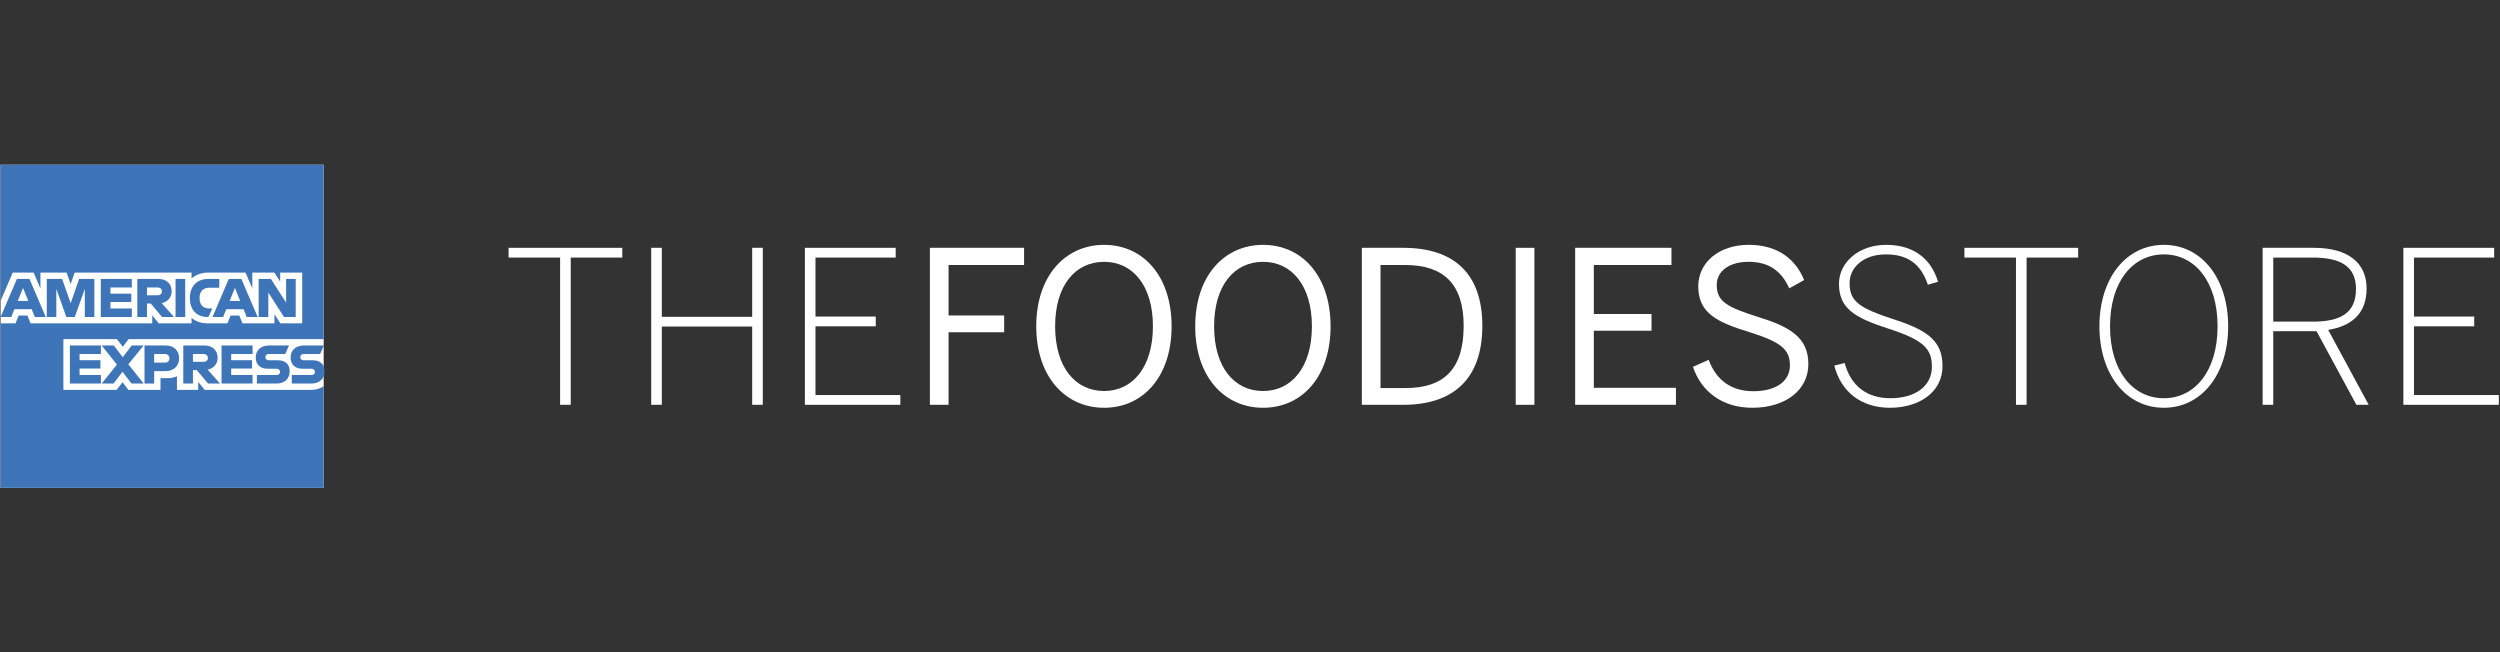 <?xml version="1.0" encoding="UTF-8" standalone="no"?>
<svg
   xmlns:dc="http://purl.org/dc/elements/1.1/"
   xmlns:cc="http://creativecommons.org/ns#"
   xmlns:rdf="http://www.w3.org/1999/02/22-rdf-syntax-ns#"
   xmlns:svg="http://www.w3.org/2000/svg"
   xmlns="http://www.w3.org/2000/svg"
   viewBox="0 0 516 134.667"
   height="134.667"
   width="516"
   xml:space="preserve"
   id="svg2"
   version="1.1"><rect x="0" y="0" width="516" height="134.667" fill="#333333" stroke="none"/><defs
     id="defs6"><clipPath
       id="clipPath34"
       clipPathUnits="userSpaceOnUse"><path
         id="path32"
         d="M 0,101 H 387 V 0 H 0 Z" /></clipPath></defs><g
     transform="matrix(1.333,0,0,-1.333,0,134.667)"
     id="g10"><g
       transform="translate(86.728,61.142)"
       id="g12"><path
         id="path14"
         style="fill:#ffffff;fill-opacity:1;fill-rule:nonzero;stroke:none"
         d="M 0,0 H -7.98 V 1.511 H 9.625 V 0 H 1.644 V -22.796 H 0 Z" /></g><g
       transform="translate(100.832,62.653)"
       id="g16"><path
         id="path18"
         style="fill:#ffffff;fill-opacity:1;fill-rule:nonzero;stroke:none"
         d="M 0,0 H 1.642 V -10.676 H 15.635 V 0 h 1.643 v -24.307 h -1.643 v 12.121 H 1.642 V -24.307 H 0 Z" /></g><g
       transform="translate(124.627,62.653)"
       id="g20"><path
         id="path22"
         style="fill:#ffffff;fill-opacity:1;fill-rule:nonzero;stroke:none"
         d="M 0,0 H 14.058 V -1.511 H 1.642 v -9.131 h 9.33 v -1.511 h -9.33 v -10.643 h 13.139 v -1.511 H 0 Z" /></g><g
       transform="translate(143.983,62.653)"
       id="g24"><path
         id="path26"
         style="fill:#ffffff;fill-opacity:1;fill-rule:nonzero;stroke:none"
         d="M 0,0 H 14.584 V -2.66 H 2.891 v -7.818 h 8.606 v -2.595 H 2.891 V -24.307 H 0 Z" /></g><g
       id="g28"><g
         clip-path="url(#clipPath34)"
         id="g30"><g
           transform="translate(178.517,50.5)"
           id="g36"><path
             id="path38"
             style="fill:#ffffff;fill-opacity:1;fill-rule:nonzero;stroke:none"
             d="m 0,0 c 0,6.34 -3.153,9.985 -7.555,9.985 -4.467,0 -7.588,-3.645 -7.588,-9.985 0,-6.339 3.121,-10.018 7.588,-10.018 C -3.153,-10.018 0,-6.339 0,0 m -18.065,0 c 0,7.818 4.5,12.613 10.51,12.613 6.012,0 10.447,-4.795 10.447,-12.613 0,-7.818 -4.435,-12.613 -10.447,-12.613 -6.01,0 -10.51,4.795 -10.51,12.613" /></g><g
           transform="translate(203.133,50.5)"
           id="g40"><path
             id="path42"
             style="fill:#ffffff;fill-opacity:1;fill-rule:nonzero;stroke:none"
             d="m 0,0 c 0,6.34 -3.154,9.985 -7.555,9.985 -4.467,0 -7.588,-3.645 -7.588,-9.985 0,-6.339 3.121,-10.018 7.588,-10.018 C -3.154,-10.018 0,-6.339 0,0 m -18.066,0 c 0,7.818 4.5,12.613 10.511,12.613 6.011,0 10.446,-4.795 10.446,-12.613 0,-7.818 -4.435,-12.613 -10.446,-12.613 -6.011,0 -10.511,4.795 -10.511,12.613" /></g><g
           transform="translate(217.632,40.941)"
           id="g44"><path
             id="path46"
             style="fill:#ffffff;fill-opacity:1;fill-rule:nonzero;stroke:none"
             d="m 0,0 c 5.88,0 9,2.857 9,9.624 0,6.537 -3.153,9.428 -9.065,9.428 H -3.876 L -3.876,0 Z m -6.768,21.712 h 6.407 c 7.818,0 12.252,-3.941 12.252,-12.088 0,-8.244 -4.534,-12.219 -12.252,-12.219 h -6.407 z" /></g><path
           id="path48"
           style="fill:#ffffff;fill-opacity:1;fill-rule:nonzero;stroke:none"
           d="m 234.693,62.653 h 2.89 V 38.346 h -2.89 z" /><g
           transform="translate(243.895,62.653)"
           id="g50"><path
             id="path52"
             style="fill:#ffffff;fill-opacity:1;fill-rule:nonzero;stroke:none"
             d="M 0,0 H 14.913 V -2.66 H 2.891 v -7.588 h 8.934 v -2.595 H 2.891 v -8.836 h 12.713 v -2.628 l -15.604,0 z" /></g><g
           transform="translate(262.135,44.227)"
           id="g54"><path
             id="path56"
             style="fill:#ffffff;fill-opacity:1;fill-rule:nonzero;stroke:none"
             d="m 0,0 2.431,1.083 c 1.215,-3.251 3.614,-4.86 6.898,-4.86 3.415,0 5.684,1.445 5.684,4.007 0,2.398 -1.317,3.581 -6.112,5.091 -5.057,1.543 -8.08,2.924 -8.08,7.128 0,3.711 3.188,6.438 7.818,6.438 4.632,0 7.326,-2.365 8.575,-5.452 l -2.3,-1.282 c -1.313,2.924 -3.416,4.106 -6.308,4.106 -3.088,0 -4.925,-1.511 -4.925,-3.579 0,-2.597 1.641,-3.45 6.405,-4.96 4.892,-1.512 7.783,-3.155 7.783,-7.293 0,-4.008 -3.515,-6.767 -8.671,-6.767 C 4.565,-6.34 1.281,-3.843 0,0" /></g><g
           transform="translate(284.023,44.424)"
           id="g58"><path
             id="path60"
             style="fill:#ffffff;fill-opacity:1;fill-rule:nonzero;stroke:none"
             d="M 0,0 1.608,0.394 C 2.563,-3.22 5.125,-5.06 8.672,-5.06 c 3.942,0 6.437,1.94 6.437,4.863 0,2.693 -1.115,4.105 -6.734,5.912 -5.419,1.741 -7.652,3.22 -7.652,6.964 0,3.252 3.022,6.01 7.291,6.01 4.469,0 7.031,-2.332 8.048,-5.715 l -1.576,-0.46 c -1.15,3.417 -3.319,4.698 -6.505,4.698 -3.482,0 -5.617,-2.037 -5.617,-4.435 0,-2.923 1.576,-3.909 7.129,-5.715 5.223,-1.708 7.258,-3.449 7.258,-7.162 0,-4.04 -3.645,-6.437 -8.147,-6.437 C 4.138,-6.537 1.017,-4.04 0,0" /></g><g
           transform="translate(312.152,61.142)"
           id="g62"><path
             id="path64"
             style="fill:#ffffff;fill-opacity:1;fill-rule:nonzero;stroke:none"
             d="M 0,0 H -7.983 V 1.511 H 9.624 V 0 H 1.643 V -22.796 H 0 Z" /></g><g
           transform="translate(343.366,50.5)"
           id="g66"><path
             id="path68"
             style="fill:#ffffff;fill-opacity:1;fill-rule:nonzero;stroke:none"
             d="m 0,0 c 0,6.964 -3.547,11.136 -8.311,11.136 -4.795,0 -8.341,-4.172 -8.341,-11.136 0,-6.964 3.546,-11.136 8.341,-11.136 C -3.547,-11.136 0,-6.964 0,0 m -18.295,0 c 0,7.424 4.106,12.613 9.984,12.613 5.847,0 9.953,-5.189 9.953,-12.613 0,-7.423 -4.106,-12.613 -9.953,-12.613 -5.878,0 -9.984,5.19 -9.984,12.613" /></g><g
           transform="translate(358.13,51.224)"
           id="g70"><path
             id="path72"
             style="fill:#ffffff;fill-opacity:1;fill-rule:nonzero;stroke:none"
             d="m 0,0 c 4.204,0 6.668,1.279 6.668,5.058 0,3.547 -2.432,4.861 -6.703,4.861 H -6.144 V 0 Z M -7.786,11.43 H 0.131 C 5.419,11.43 8.31,9.131 8.31,5.123 8.31,1.182 5.911,-0.69 2.364,-1.281 L 8.636,-12.877 H 6.732 L 0.557,-1.479 h -6.701 v -11.398 h -1.642 z" /></g><g
           transform="translate(372.134,62.653)"
           id="g74"><path
             id="path76"
             style="fill:#ffffff;fill-opacity:1;fill-rule:nonzero;stroke:none"
             d="M 0,0 H 14.058 V -1.511 H 1.643 v -9.131 h 9.329 v -1.511 H 1.643 V -22.796 H 14.78 v -1.511 H 0 Z" /></g><g
           transform="translate(50.117,25.484)"
           id="g78"><path
             id="path80"
             style="fill:#ffffff;fill-opacity:1;fill-rule:nonzero;stroke:none"
             d="m 0,0 h -24.881 -25.15 v 25.35 24.681 h 25.274 L 0,50.031 V 25.043 Z" /></g><g
           transform="translate(31.699,40.657)"
           id="g82"><path
             id="path84"
             style="fill:#3e75b9;fill-opacity:1;fill-rule:nonzero;stroke:none"
             d="M 0,0 -1.007,1.238 V 0 H -4.301 V 2.114 C -4.726,1.918 -5.192,1.816 -5.685,1.816 H -6.848 V 0 h -4.97 L -12.729,1.19 -13.633,0 h -8.249 v 7.856 h 8.287 l 0.906,-1.179 0.904,1.179 H 18.418 V 34.858 H -31.613 V 13.759 l 1.884,4.401 h 3.239 l 1.052,-2.456 v 2.456 h 4.053 l 0.625,-1.78 0.622,1.78 h 18.099 v -0.91 c 0.658,0.579 1.548,0.91 2.598,0.91 h 5.76 l 1.052,-2.456 v 2.456 h 3.411 l 0.903,-1.398 v 1.398 h 3.408 v -7.857 h -3.389 l -0.909,1.42 v -1.42 H 5.846 L 5.355,11.507 H 4 L 3.518,10.303 H 0.443 c -1.005,0 -1.852,0.304 -2.482,0.849 v -0.849 h -5.08 l -1.007,1.239 v -1.239 h -18.838 l -0.49,1.204 h -1.356 l -0.482,-1.204 h -2.321 V -15.173 H 18.418 V 0.579 C 17.913,0.211 17.263,0 16.517,0 Z" /></g><g
           transform="translate(49.565,46.211)"
           id="g86"><path
             id="path88"
             style="fill:#3e75b9;fill-opacity:1;fill-rule:nonzero;stroke:none"
             d="m 0,0 0.588,1.321 h -3.113 c -1.283,0 -2.042,-0.783 -2.042,-1.852 0,-1.112 0.718,-1.751 1.838,-1.751 h 1.397 c 0.311,0 0.531,-0.195 0.531,-0.489 0,-0.294 -0.22,-0.48 -0.531,-0.48 h -3.056 v -1.322 h 3.039 c 1.284,0 2.043,0.775 2.043,1.912 0,1.069 -0.67,1.692 -1.839,1.692 h -1.396 c -0.311,0 -0.531,0.194 -0.531,0.489 0,0.294 0.22,0.48 0.531,0.48 z m -8.473,-0.48 c 0,0.294 0.221,0.48 0.532,0.48 H -5.4 l 0.588,1.321 h -3.113 c -1.283,0 -2.043,-0.783 -2.043,-1.852 0,-1.112 0.719,-1.751 1.838,-1.751 h 1.398 c 0.31,0 0.531,-0.195 0.531,-0.489 0,-0.294 -0.221,-0.48 -0.531,-0.48 h -3.056 v -1.322 h 3.039 c 1.283,0 2.043,0.775 2.043,1.912 0,1.069 -0.67,1.692 -1.839,1.692 h -1.396 c -0.311,0 -0.532,0.194 -0.532,0.489 m -6.789,-4.093 h 4.804 v 1.322 h -3.309 v 1.002 h 3.228 v 1.288 h -3.228 V 0 h 3.309 v 1.321 h -4.804 z m -0.236,0 -1.912,2.147 c 0.964,0.202 1.544,0.927 1.544,1.844 0,1.129 -0.784,1.903 -2.042,1.903 h -3.277 v -5.894 h 1.496 v 2.089 h 0.58 l 1.764,-2.089 z m -2.565,3.368 h -1.626 V 0 h 1.626 c 0.457,0 0.694,-0.278 0.694,-0.606 0,-0.337 -0.237,-0.599 -0.694,-0.599 m -3.766,0.539 c 0,1.18 -0.785,1.987 -2.043,1.987 h -3.317 v -5.894 h 1.495 v 1.92 h 1.773 c 1.291,0 2.092,0.85 2.092,1.987 m -1.504,-0.008 c 0,-0.362 -0.237,-0.657 -0.694,-0.657 h -1.667 V 0 h 1.667 c 0.457,0 0.694,-0.304 0.694,-0.674 m -3.986,-3.899 -2.37,2.972 2.353,2.922 h -1.83 l -1.389,-1.809 -1.389,1.809 h -1.879 l 2.361,-2.955 -2.352,-2.939 h 1.83 l 1.388,1.827 1.397,-1.827 z m -11.422,0 h 4.803 v 1.322 h -3.308 v 1.002 h 3.227 v 1.288 h -3.227 V 0 h 3.308 v 1.321 h -4.803 z" /></g><g
           transform="translate(45.786,51.941)"
           id="g90"><path
             id="path92"
             style="fill:#3e75b9;fill-opacity:1;fill-rule:nonzero;stroke:none"
             d="M 0,0 V 5.895 H -1.486 V 2.24 L -3.84,5.895 H -5.735 V 0 H -4.24 V 3.789 L -1.813,0 Z m -7.581,0 h 1.691 l -2.525,5.895 h -1.944 L -12.884,0 h 1.651 l 0.482,1.204 h 2.68 z m -1.013,2.484 h -1.635 l 0.818,2.021 z m -4.822,2.046 h 1.585 v 1.365 h -1.699 c -1.855,0 -2.852,-1.23 -2.852,-2.906 V 2.905 c 0,-1.81 1.046,-2.905 2.736,-2.905 h 0.124 l 0.613,1.321 h -0.483 c -0.939,0 -1.495,0.574 -1.495,1.584 v 0.084 c 0,0.884 0.491,1.541 1.471,1.541 M -18.603,0 h 1.496 v 2.887 3.008 h -1.496 V 2.894 Z m -0.236,0 -1.912,2.147 c 0.964,0.203 1.544,0.926 1.544,1.844 0,1.129 -0.784,1.904 -2.042,1.904 h -3.276 V 0 h 1.495 v 2.088 h 0.58 L -20.686,0 Z m -2.565,3.368 h -1.626 v 1.204 h 1.626 c 0.457,0 0.694,-0.277 0.694,-0.606 0,-0.337 -0.237,-0.598 -0.694,-0.598 M -30.179,0 h 4.804 v 1.321 h -3.309 v 1.003 h 3.228 v 1.288 h -3.228 v 0.96 h 3.309 v 1.323 h -4.804 z m -2.475,0 h 1.479 v 5.895 h -2.353 l -1.316,-3.765 -1.323,3.765 h -2.378 V 0 h 1.479 V 4.362 L -35.514,0 h 1.308 l 1.552,4.362 z m -7.737,0 h 1.692 l -2.525,5.895 h -1.944 L -45.693,0 h 1.65 l 0.482,1.204 h 2.68 z m -1.012,2.484 h -1.635 l 0.817,2.021 z" /></g></g></g></g></svg>